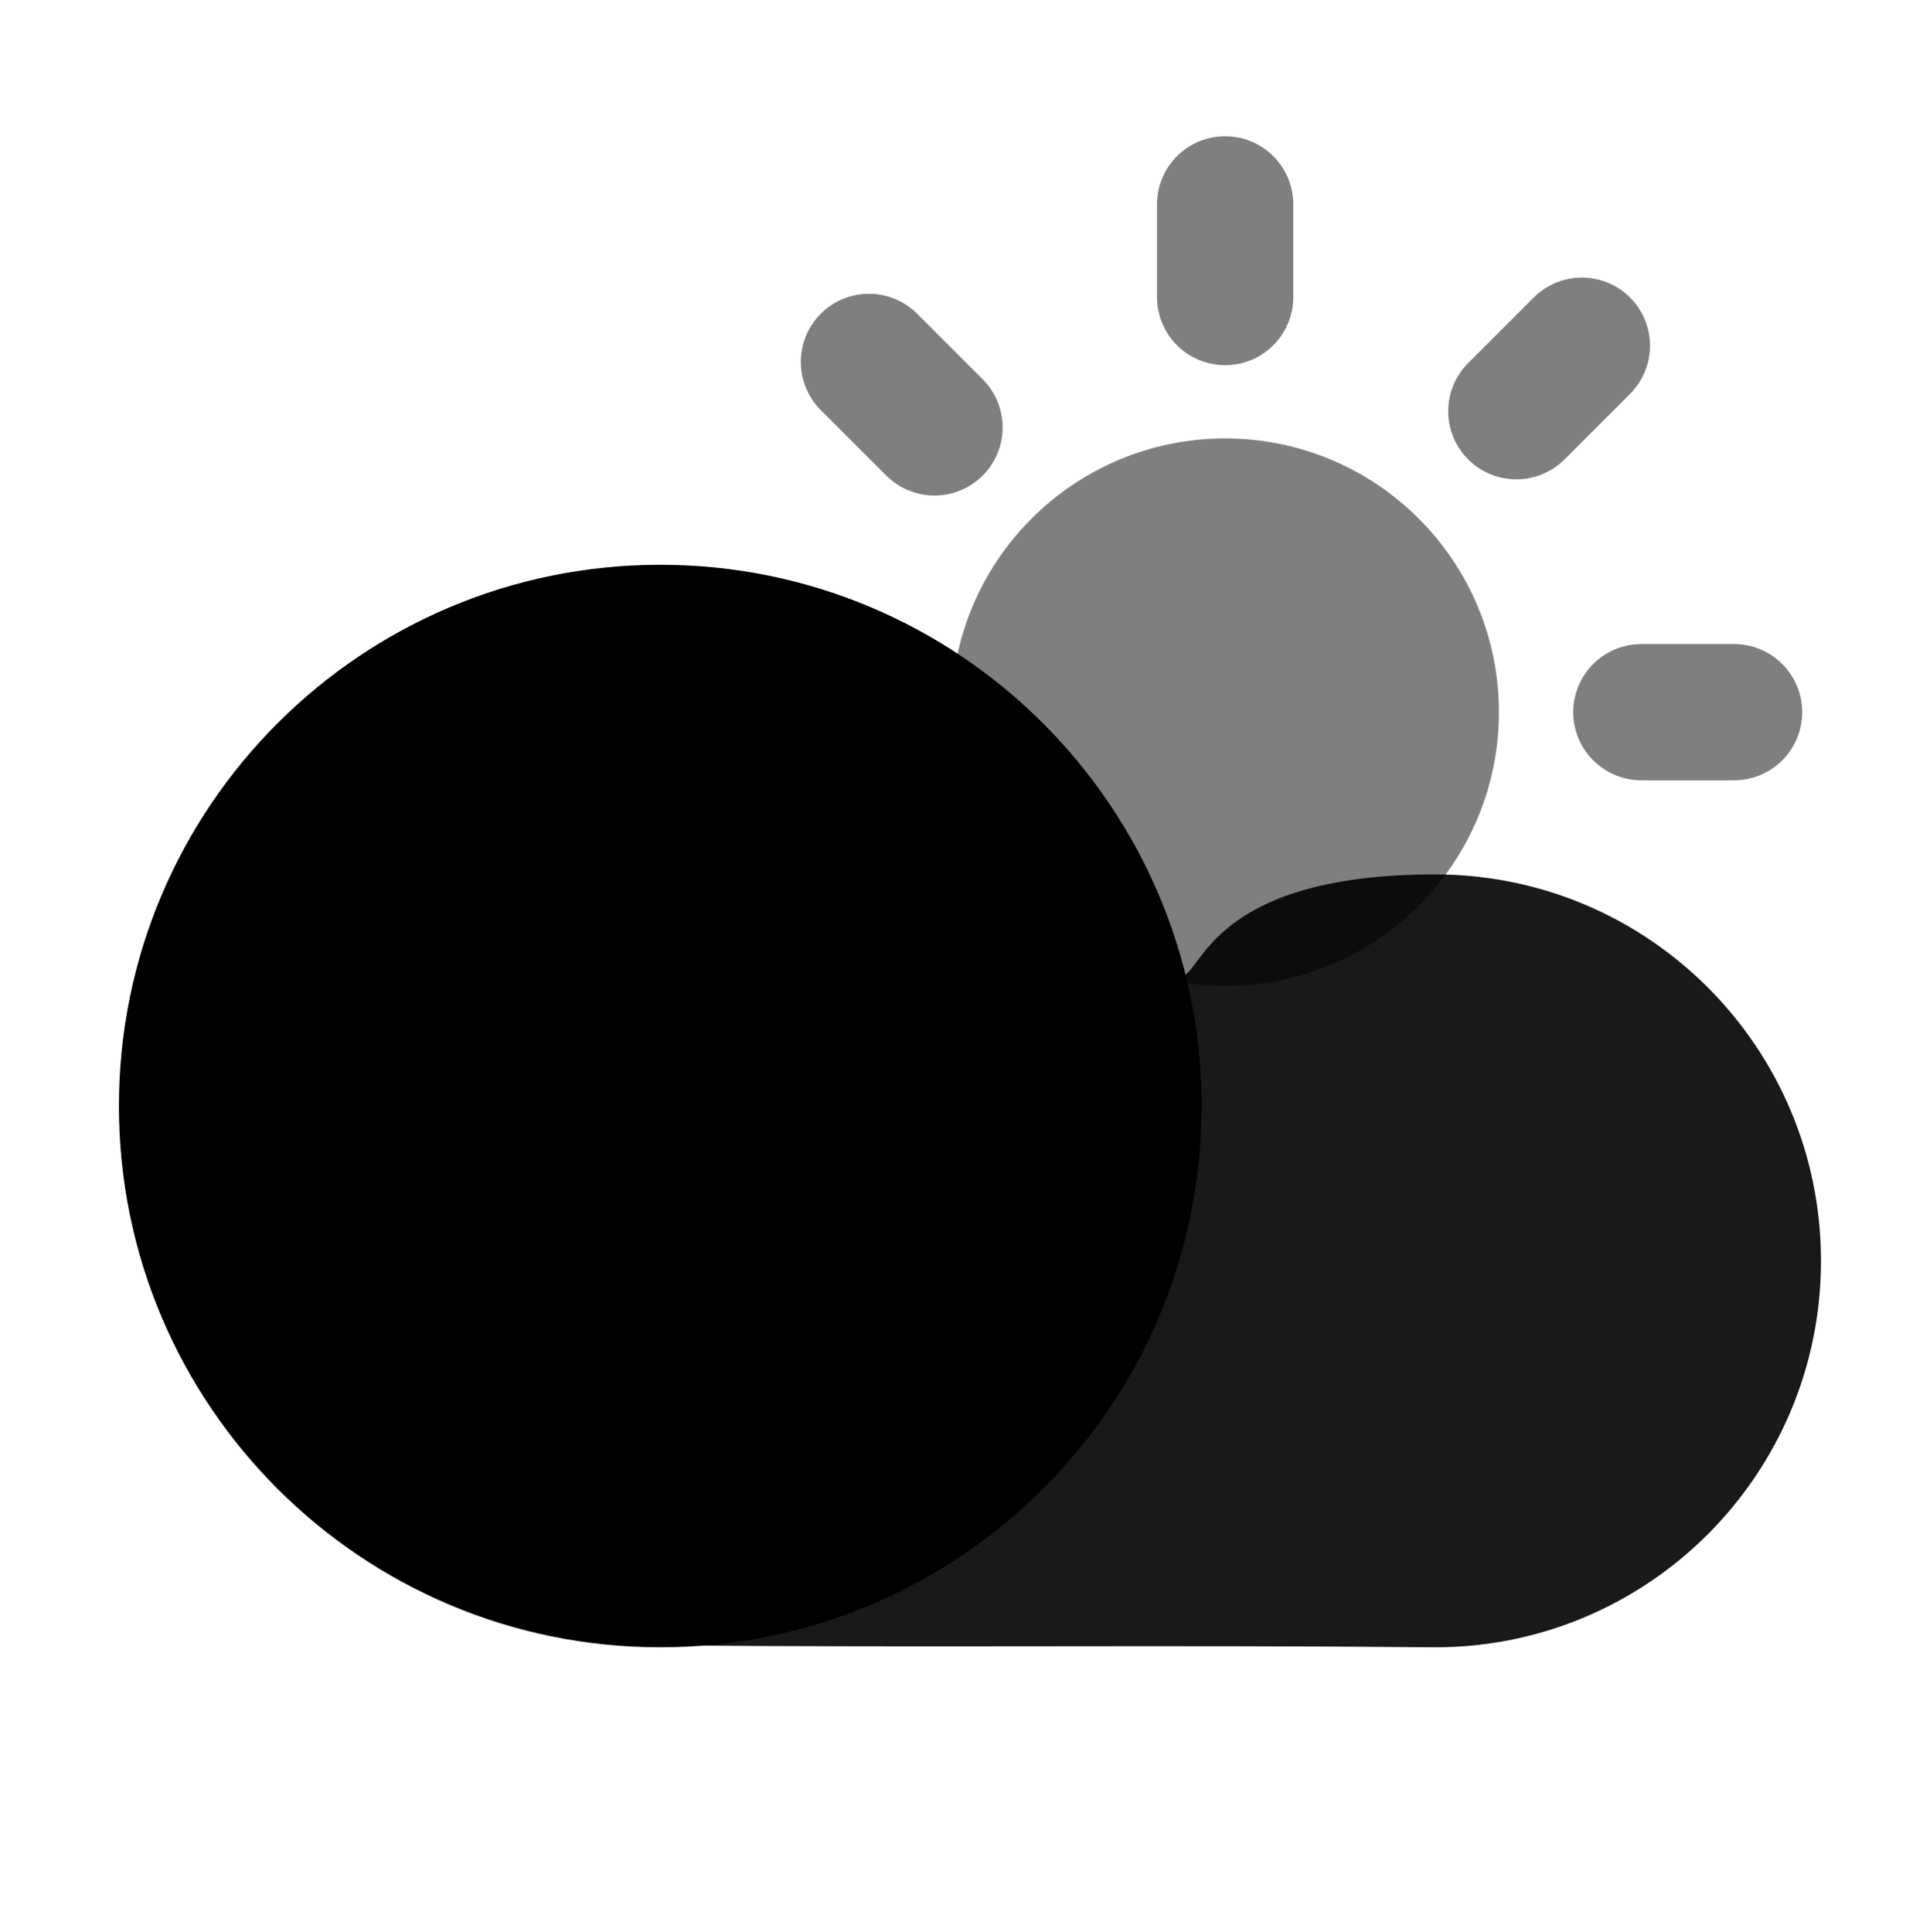 <svg width="779" height="780" xmlns="http://www.w3.org/2000/svg" xmlns:xlink="http://www.w3.org/1999/xlink" overflow="hidden"><defs><clipPath id="clip0"><rect x="249" y="15" width="779" height="780"/></clipPath></defs><g clip-path="url(#clip0)" transform="translate(-249 -15)"><path d="M633 302.5C633 241.473 682.472 192 743.5 192 804.527 192 854 241.473 854 302.5 854 363.527 804.527 413 743.5 413 682.472 413 633 363.527 633 302.5Z" fill="#000000" fill-rule="evenodd" fill-opacity="0.502"/><path d="M743.5 97.5 743.5 134.917" stroke="#000000" stroke-width="55" stroke-linecap="round" stroke-linejoin="round" stroke-miterlimit="10" stroke-opacity="0.502" fill="none" fill-rule="evenodd"/><path d="M948.917 302.5 911.5 302.5" stroke="#000000" stroke-width="55" stroke-linecap="round" stroke-linejoin="round" stroke-miterlimit="10" stroke-opacity="0.502" fill="none" fill-rule="evenodd"/><path d="M887.492 154.555 861.034 181.013" stroke="#000000" stroke-width="55" stroke-linecap="round" stroke-linejoin="round" stroke-miterlimit="10" stroke-opacity="0.502" fill="none" fill-rule="evenodd"/><path d="M599.725 161.092 626.183 187.55" stroke="#000000" stroke-width="55" stroke-linecap="round" stroke-linejoin="round" stroke-miterlimit="10" stroke-opacity="0.502" fill="none" fill-rule="evenodd"/><path d="M726.919 408.889C734.978 404.224 742.252 368 828.263 368 914.274 368 984 437.844 984 524 984 610.156 914.274 680 828.263 680 713.511 678.966 628.752 680.224 514 679.19" fill="#000000" fill-rule="evenodd" fill-opacity="0.902"/><path d="M297 461.5C297 340.826 394.826 243 515.5 243 636.174 243 734 340.826 734 461.5 734 582.174 636.174 680 515.5 680 394.826 680 297 582.174 297 461.5Z" fill-rule="evenodd"/></g></svg>